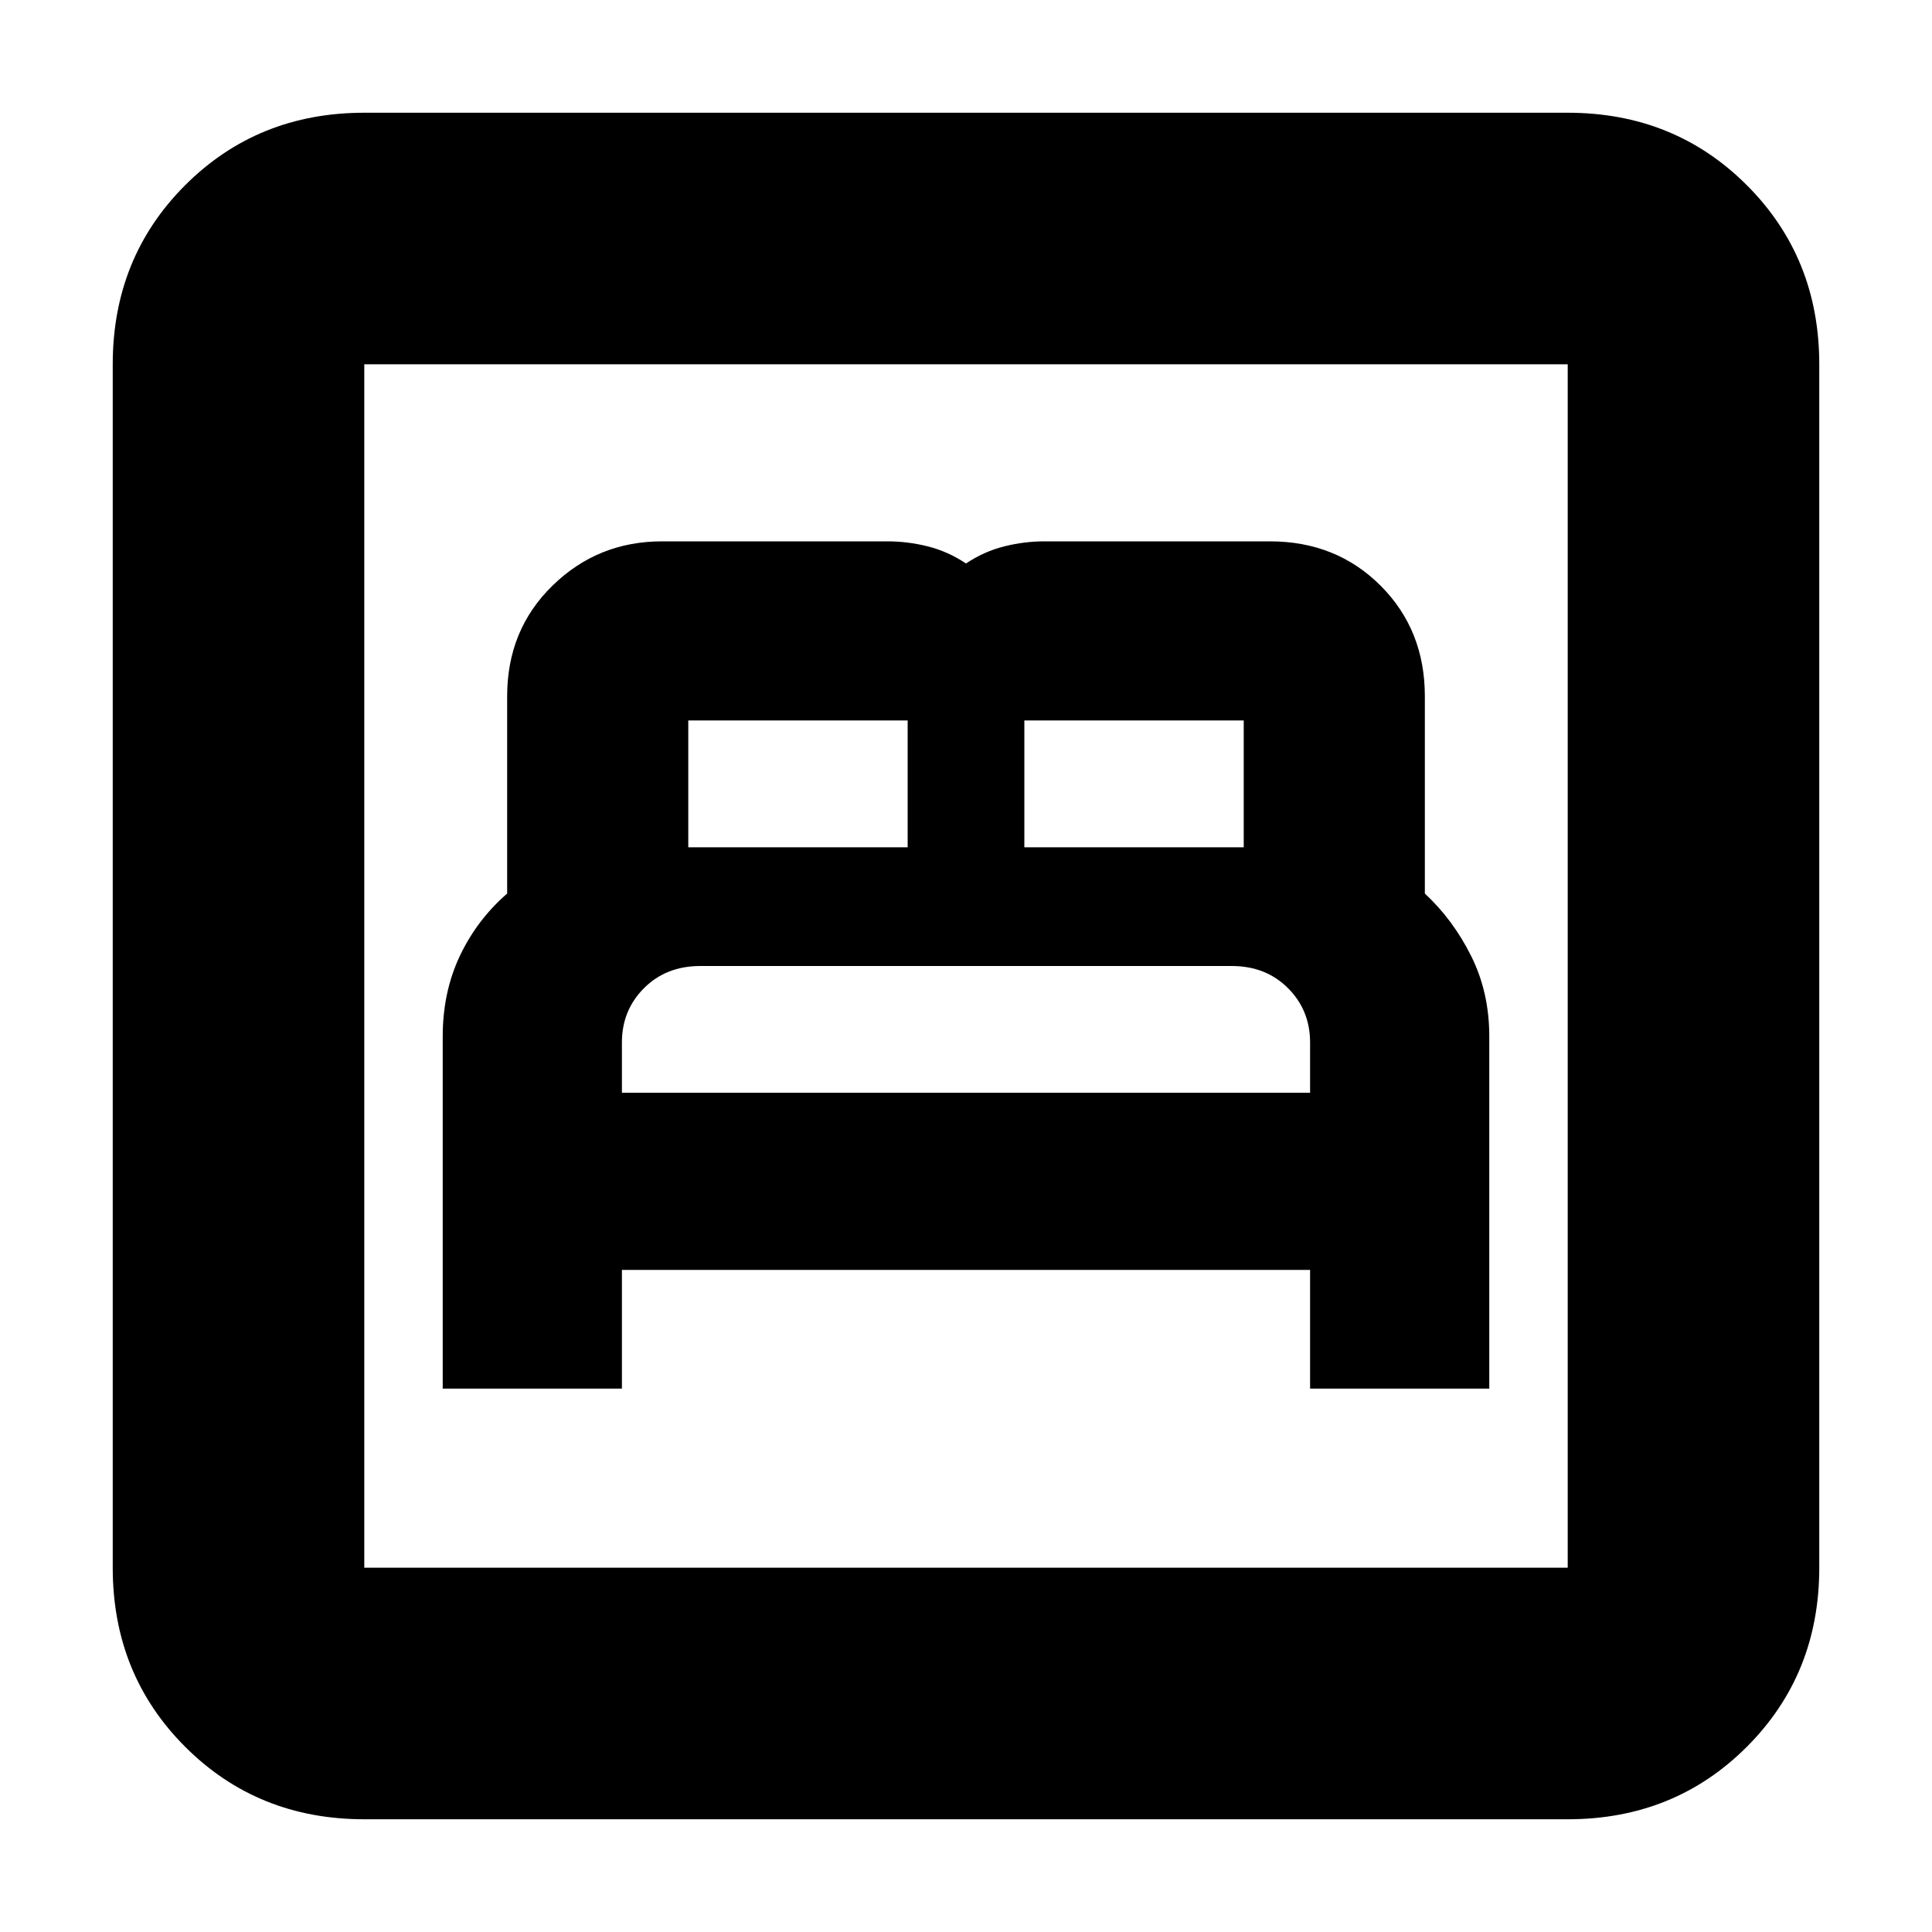 <svg xmlns="http://www.w3.org/2000/svg" height="20" width="20"><path d="M4.583 14.375H6.438V13.146H13.562V14.375H15.417V10.729Q15.417 10.271 15.229 9.896Q15.042 9.521 14.75 9.25V7.208Q14.75 6.521 14.292 6.063Q13.833 5.604 13.146 5.604H10.812Q10.604 5.604 10.396 5.656Q10.188 5.708 10 5.833Q9.812 5.708 9.604 5.656Q9.396 5.604 9.188 5.604H6.854Q6.188 5.604 5.719 6.063Q5.25 6.521 5.25 7.208V9.25Q4.938 9.521 4.76 9.896Q4.583 10.271 4.583 10.729ZM10.604 8.771V7.458Q10.604 7.458 10.604 7.458Q10.604 7.458 10.604 7.458H12.875Q12.875 7.458 12.875 7.458Q12.875 7.458 12.875 7.458V8.771ZM7.125 8.771V7.458Q7.125 7.458 7.125 7.458Q7.125 7.458 7.125 7.458H9.396Q9.396 7.458 9.396 7.458Q9.396 7.458 9.396 7.458V8.771ZM6.438 11.312V10.792Q6.438 10.458 6.667 10.229Q6.896 10 7.25 10H12.75Q13.104 10 13.333 10.229Q13.562 10.458 13.562 10.792V11.312ZM3.771 18.833Q2.667 18.833 1.917 18.083Q1.167 17.333 1.167 16.229V3.771Q1.167 2.667 1.917 1.917Q2.667 1.167 3.771 1.167H16.229Q17.333 1.167 18.083 1.917Q18.833 2.667 18.833 3.771V16.229Q18.833 17.333 18.083 18.083Q17.333 18.833 16.229 18.833ZM3.771 16.229H16.229Q16.229 16.229 16.229 16.229Q16.229 16.229 16.229 16.229V3.771Q16.229 3.771 16.229 3.771Q16.229 3.771 16.229 3.771H3.771Q3.771 3.771 3.771 3.771Q3.771 3.771 3.771 3.771V16.229Q3.771 16.229 3.771 16.229Q3.771 16.229 3.771 16.229ZM3.771 16.229Q3.771 16.229 3.771 16.229Q3.771 16.229 3.771 16.229V3.771Q3.771 3.771 3.771 3.771Q3.771 3.771 3.771 3.771Q3.771 3.771 3.771 3.771Q3.771 3.771 3.771 3.771V16.229Q3.771 16.229 3.771 16.229Q3.771 16.229 3.771 16.229Z"/></svg>